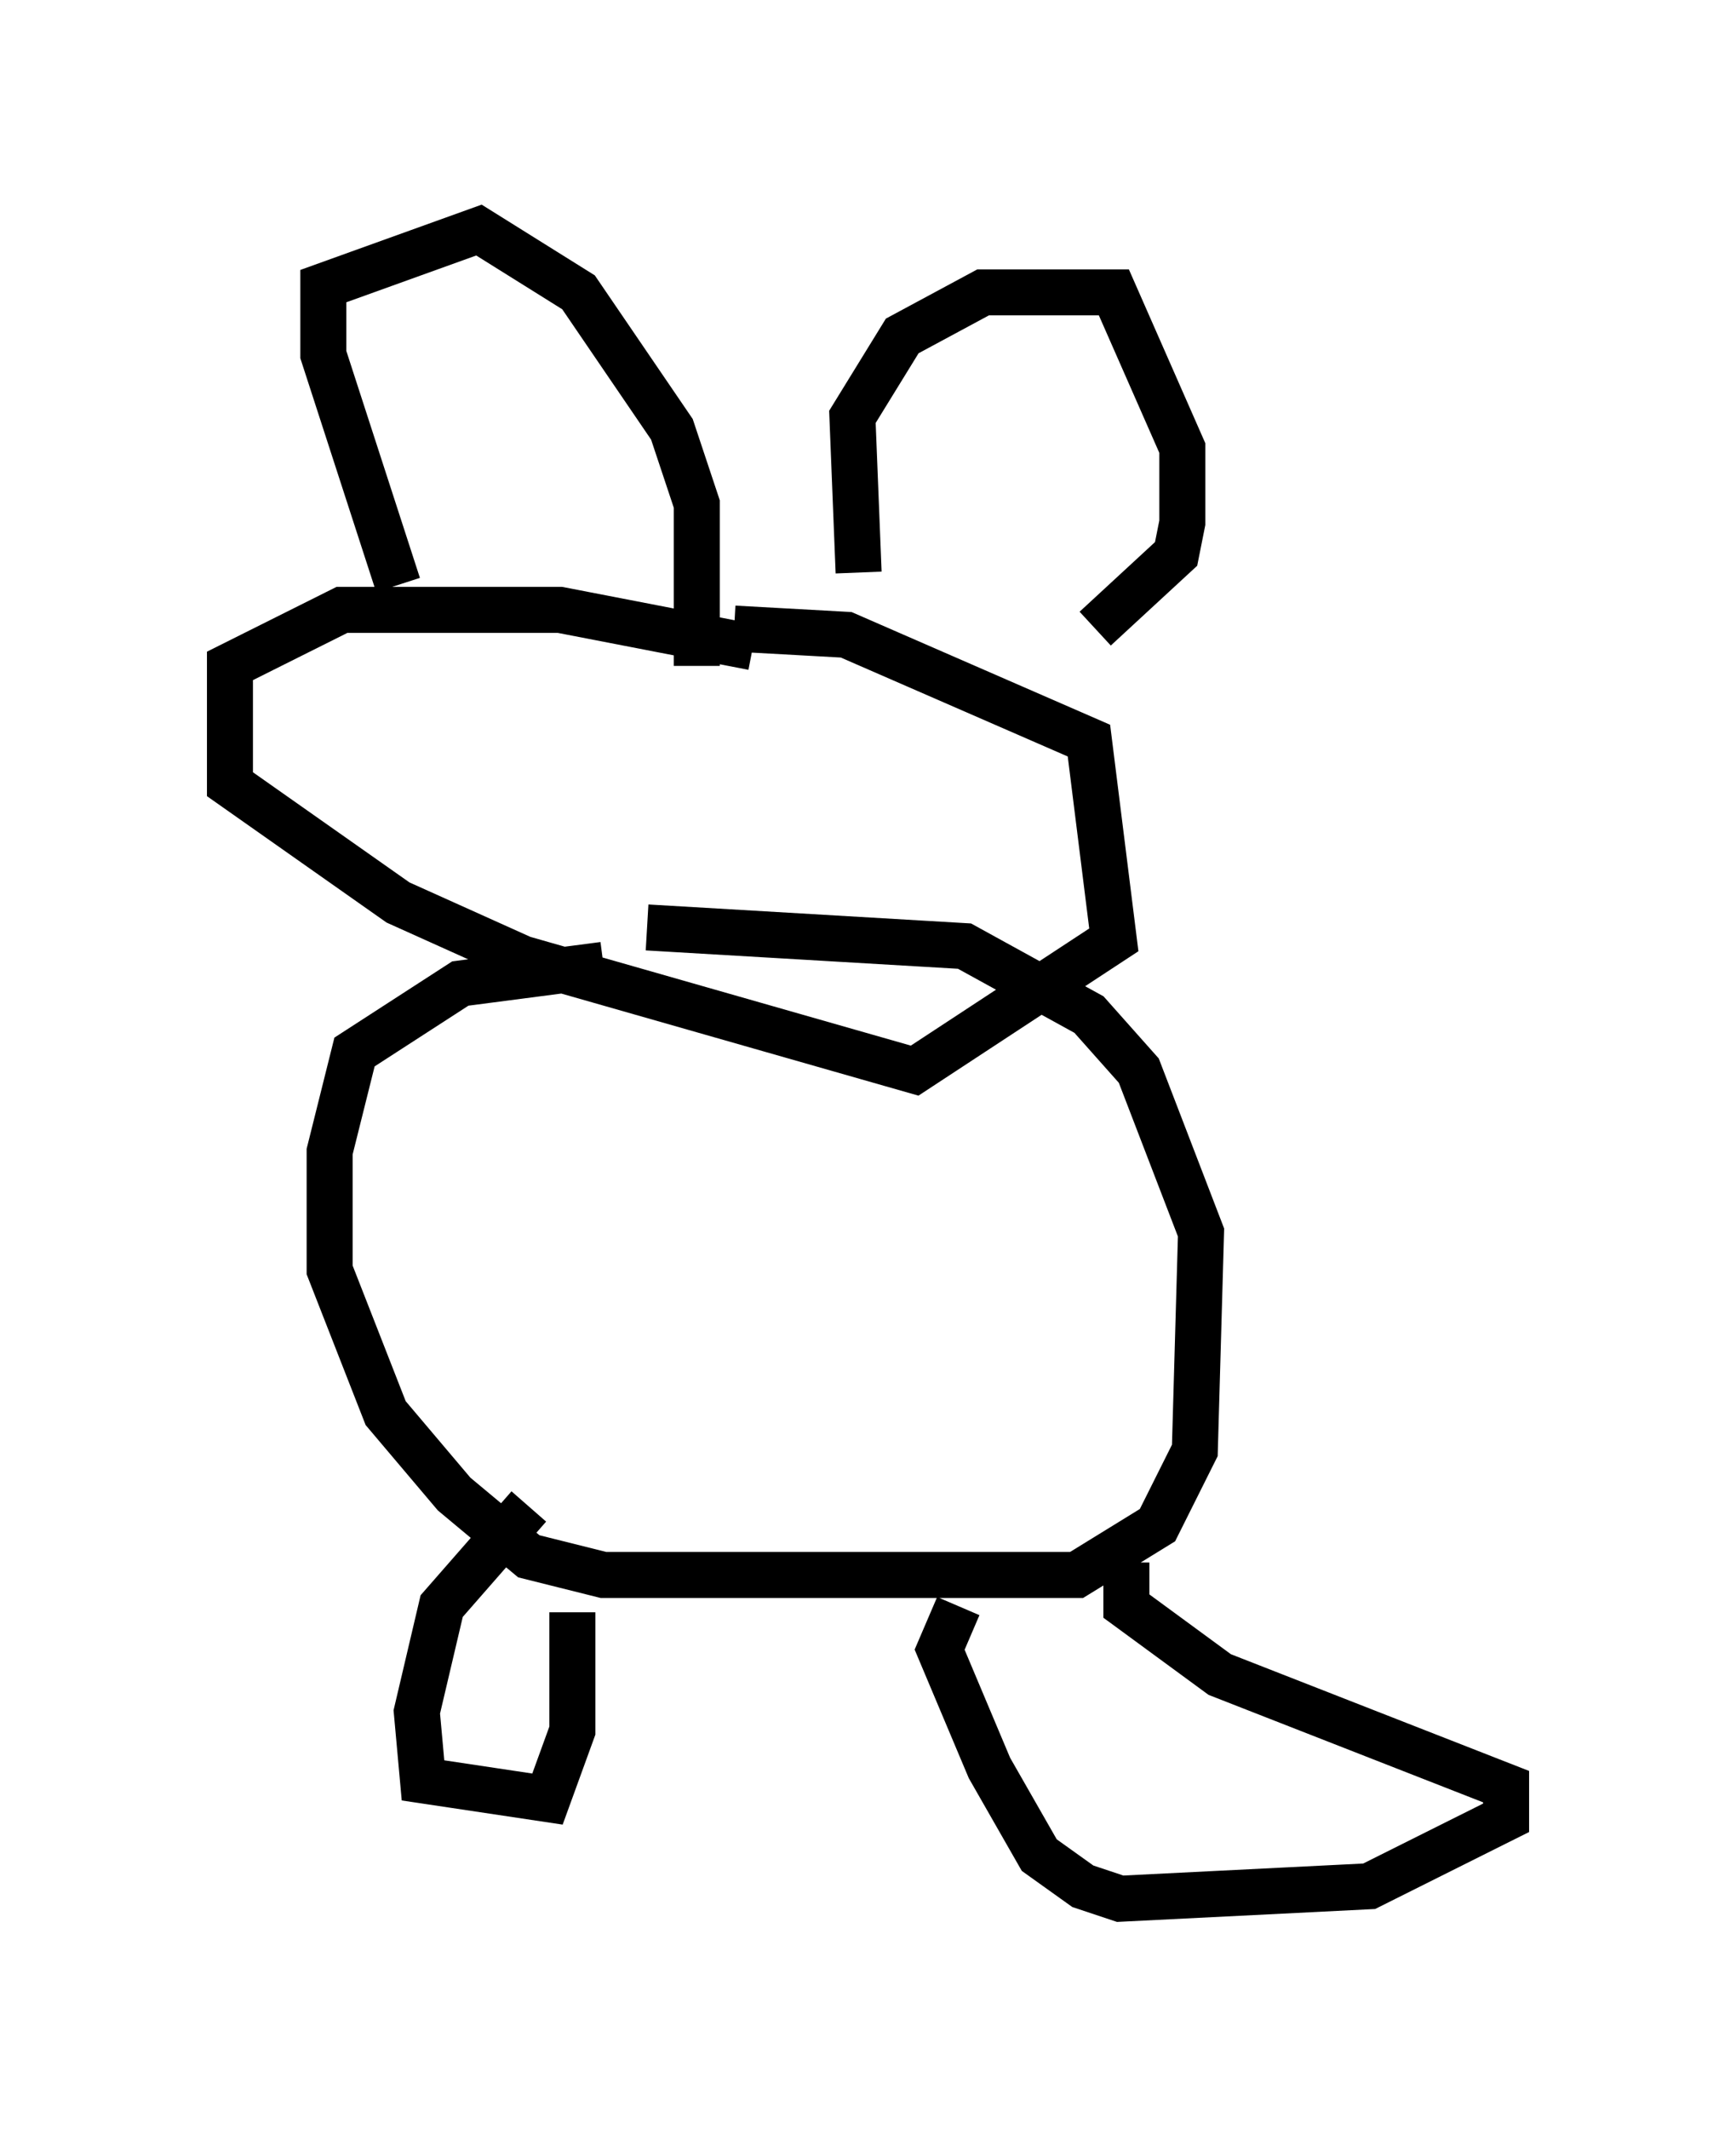 <?xml version="1.0" encoding="utf-8" ?>
<svg baseProfile="full" height="46.265" version="1.1" width="37.74" xmlns="http://www.w3.org/2000/svg" xmlns:ev="http://www.w3.org/2001/xml-events" xmlns:xlink="http://www.w3.org/1999/xlink"><defs /><rect fill="white" height="46.265" width="37.74" x="0" y="0" /><path d="M9.871, 14.472 m-1.218, -1.759 l-1.624, -5.007 0.0, -1.488 l3.383, -1.218 2.165, 1.353 l2.03, 2.977 0.541, 1.624 l0.0, 3.518 m1.218, -0.406 l-4.195, -0.812 -4.736, 0.0 l-2.436, 1.218 0.0, 2.571 l3.654, 2.571 2.706, 1.218 l8.525, 2.436 4.33, -2.842 l-0.541, -4.33 -5.277, -2.3 l-2.436, -0.135 m2.706, -1.218 l-0.135, -3.383 1.083, -1.759 l1.759, -0.947 2.842, 0.0 l1.488, 3.383 0.0, 1.624 l-0.135, 0.677 -1.759, 1.624 m-10.69, 7.307 l-3.112, 0.406 -2.3, 1.488 l-0.541, 2.165 0.0, 2.571 l1.218, 3.112 1.488, 1.759 l1.624, 1.353 1.624, 0.406 l10.284, 0.0 1.759, -1.083 l0.812, -1.624 0.135, -4.736 l-1.353, -3.518 -1.083, -1.218 l-2.706, -1.488 -6.901, -0.406 m-2.571, 12.584 l-1.894, 2.165 -0.541, 2.3 l0.135, 1.488 2.706, 0.406 l0.541, -1.488 0.0, -2.571 m8.39, -0.135 l-0.406, 0.947 1.083, 2.571 l1.083, 1.894 0.947, 0.677 l0.812, 0.271 5.413, -0.271 l2.977, -1.488 0.0, -0.677 l-6.225, -2.436 -2.03, -1.488 l0.0, -0.947 " fill="none" stroke="black" stroke-width="1" /></svg>